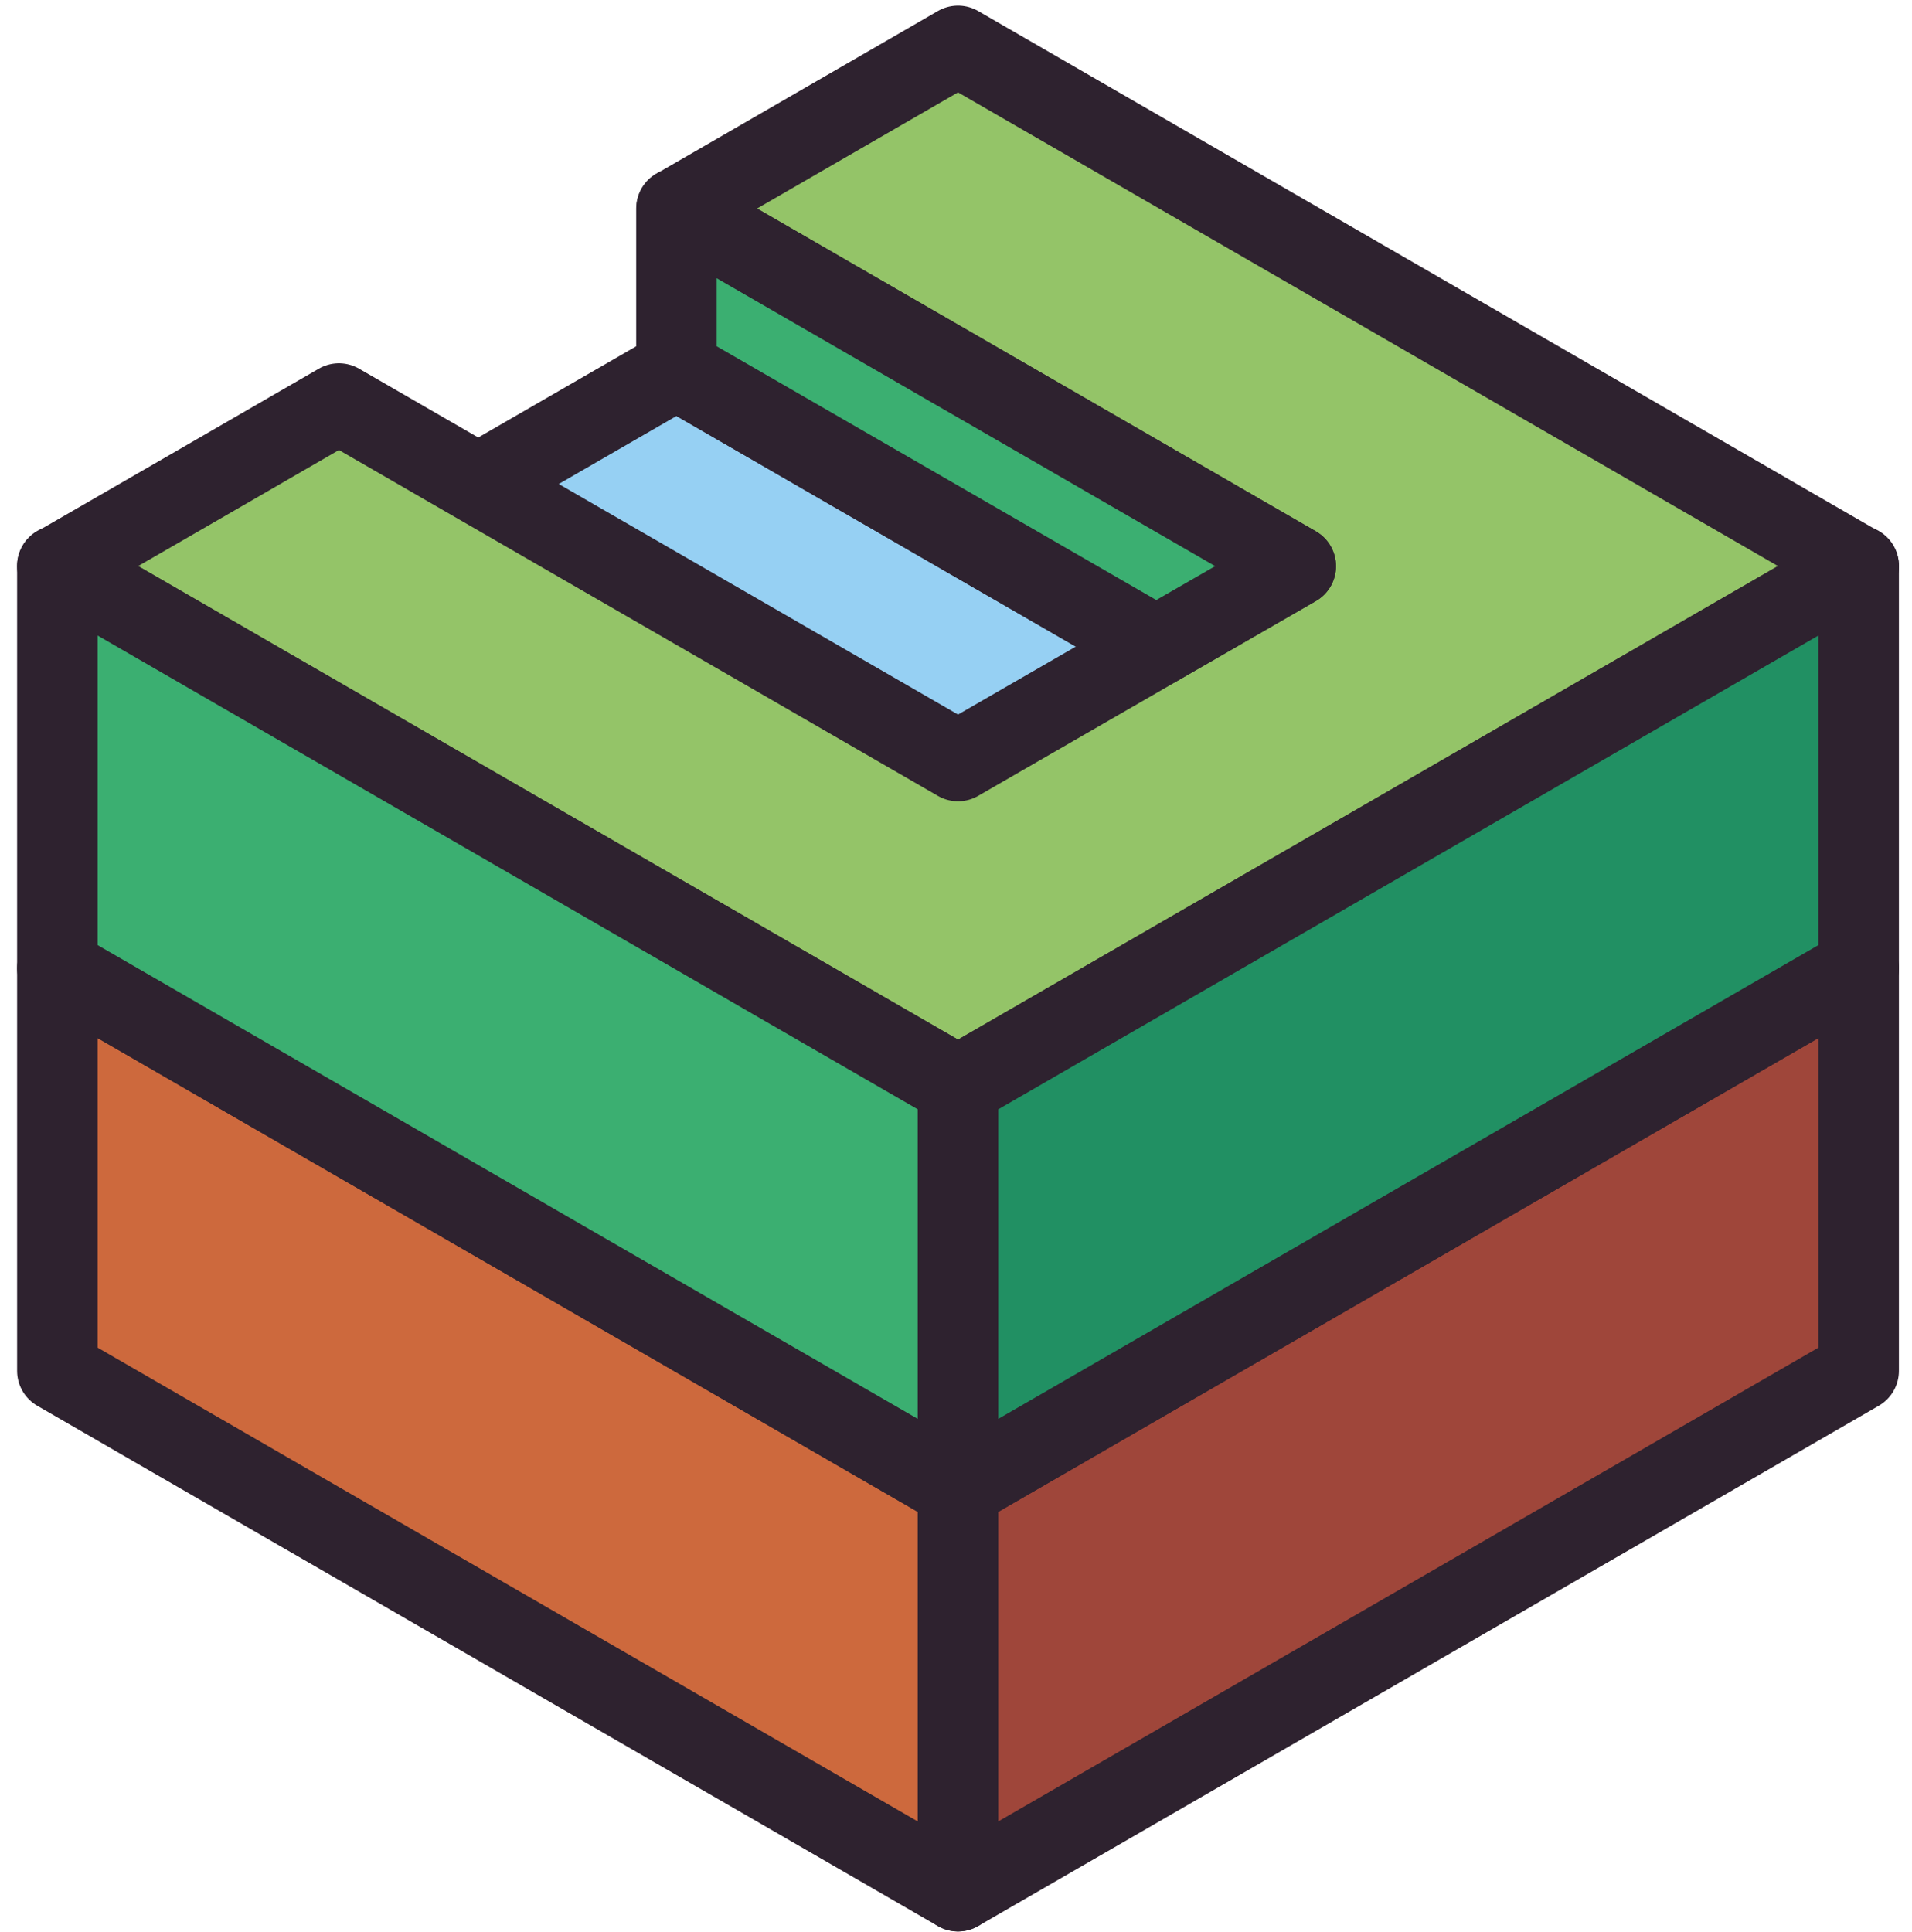 <svg width="95" height="96" viewBox="0 0 95 96" fill="none" xmlns="http://www.w3.org/2000/svg">
<path d="M33.61 18.36L16.83 28.05L47.6 45.81L64.38 36.13L33.61 18.36Z" fill="#96D0F3" stroke="#2E222F" stroke-width="4" stroke-miterlimit="10" stroke-linejoin="round"/>
<path d="M2.85 28.13L47.6 53.96L53.2 50.73L86.76 31.36L92.35 28.13L47.6 2.28L42.01 5.51L33.62 10.36L64.38 28.13L47.6 37.81L16.84 20.05L8.45 24.9L2.85 28.13Z" fill="#94C468" stroke="#2E222F" stroke-width="4" stroke-miterlimit="10" stroke-linejoin="round"/>
<path d="M33.61 18.36V10.36L64.38 28.13L57.45 32.12L33.61 18.36Z" fill="#3BAF71" stroke="#2E222F" stroke-width="4" stroke-miterlimit="10" stroke-linejoin="round"/>
<path d="M2.85 48.11V68.11L47.6 93.96V73.96L2.85 48.11Z" fill="#CD693D" stroke="#2E222F" stroke-width="4" stroke-miterlimit="10" stroke-linejoin="round"/>
<path d="M92.35 48.11V68.11L47.6 93.96V73.96L92.35 48.11Z" fill="#9F463A" stroke="#2E222F" stroke-width="4" stroke-miterlimit="10" stroke-linejoin="round"/>
<path d="M2.85 28.11V48.11L47.6 73.96V53.96L2.85 28.11Z" fill="#3BAF71" stroke="#2E222F" stroke-width="4" stroke-miterlimit="10" stroke-linejoin="round"/>
<path d="M92.35 28.11V48.11L47.6 73.96V53.96L92.35 28.11Z" fill="#219063" stroke="#2E222F" stroke-width="4" stroke-miterlimit="10" stroke-linejoin="round"/>
</svg>
